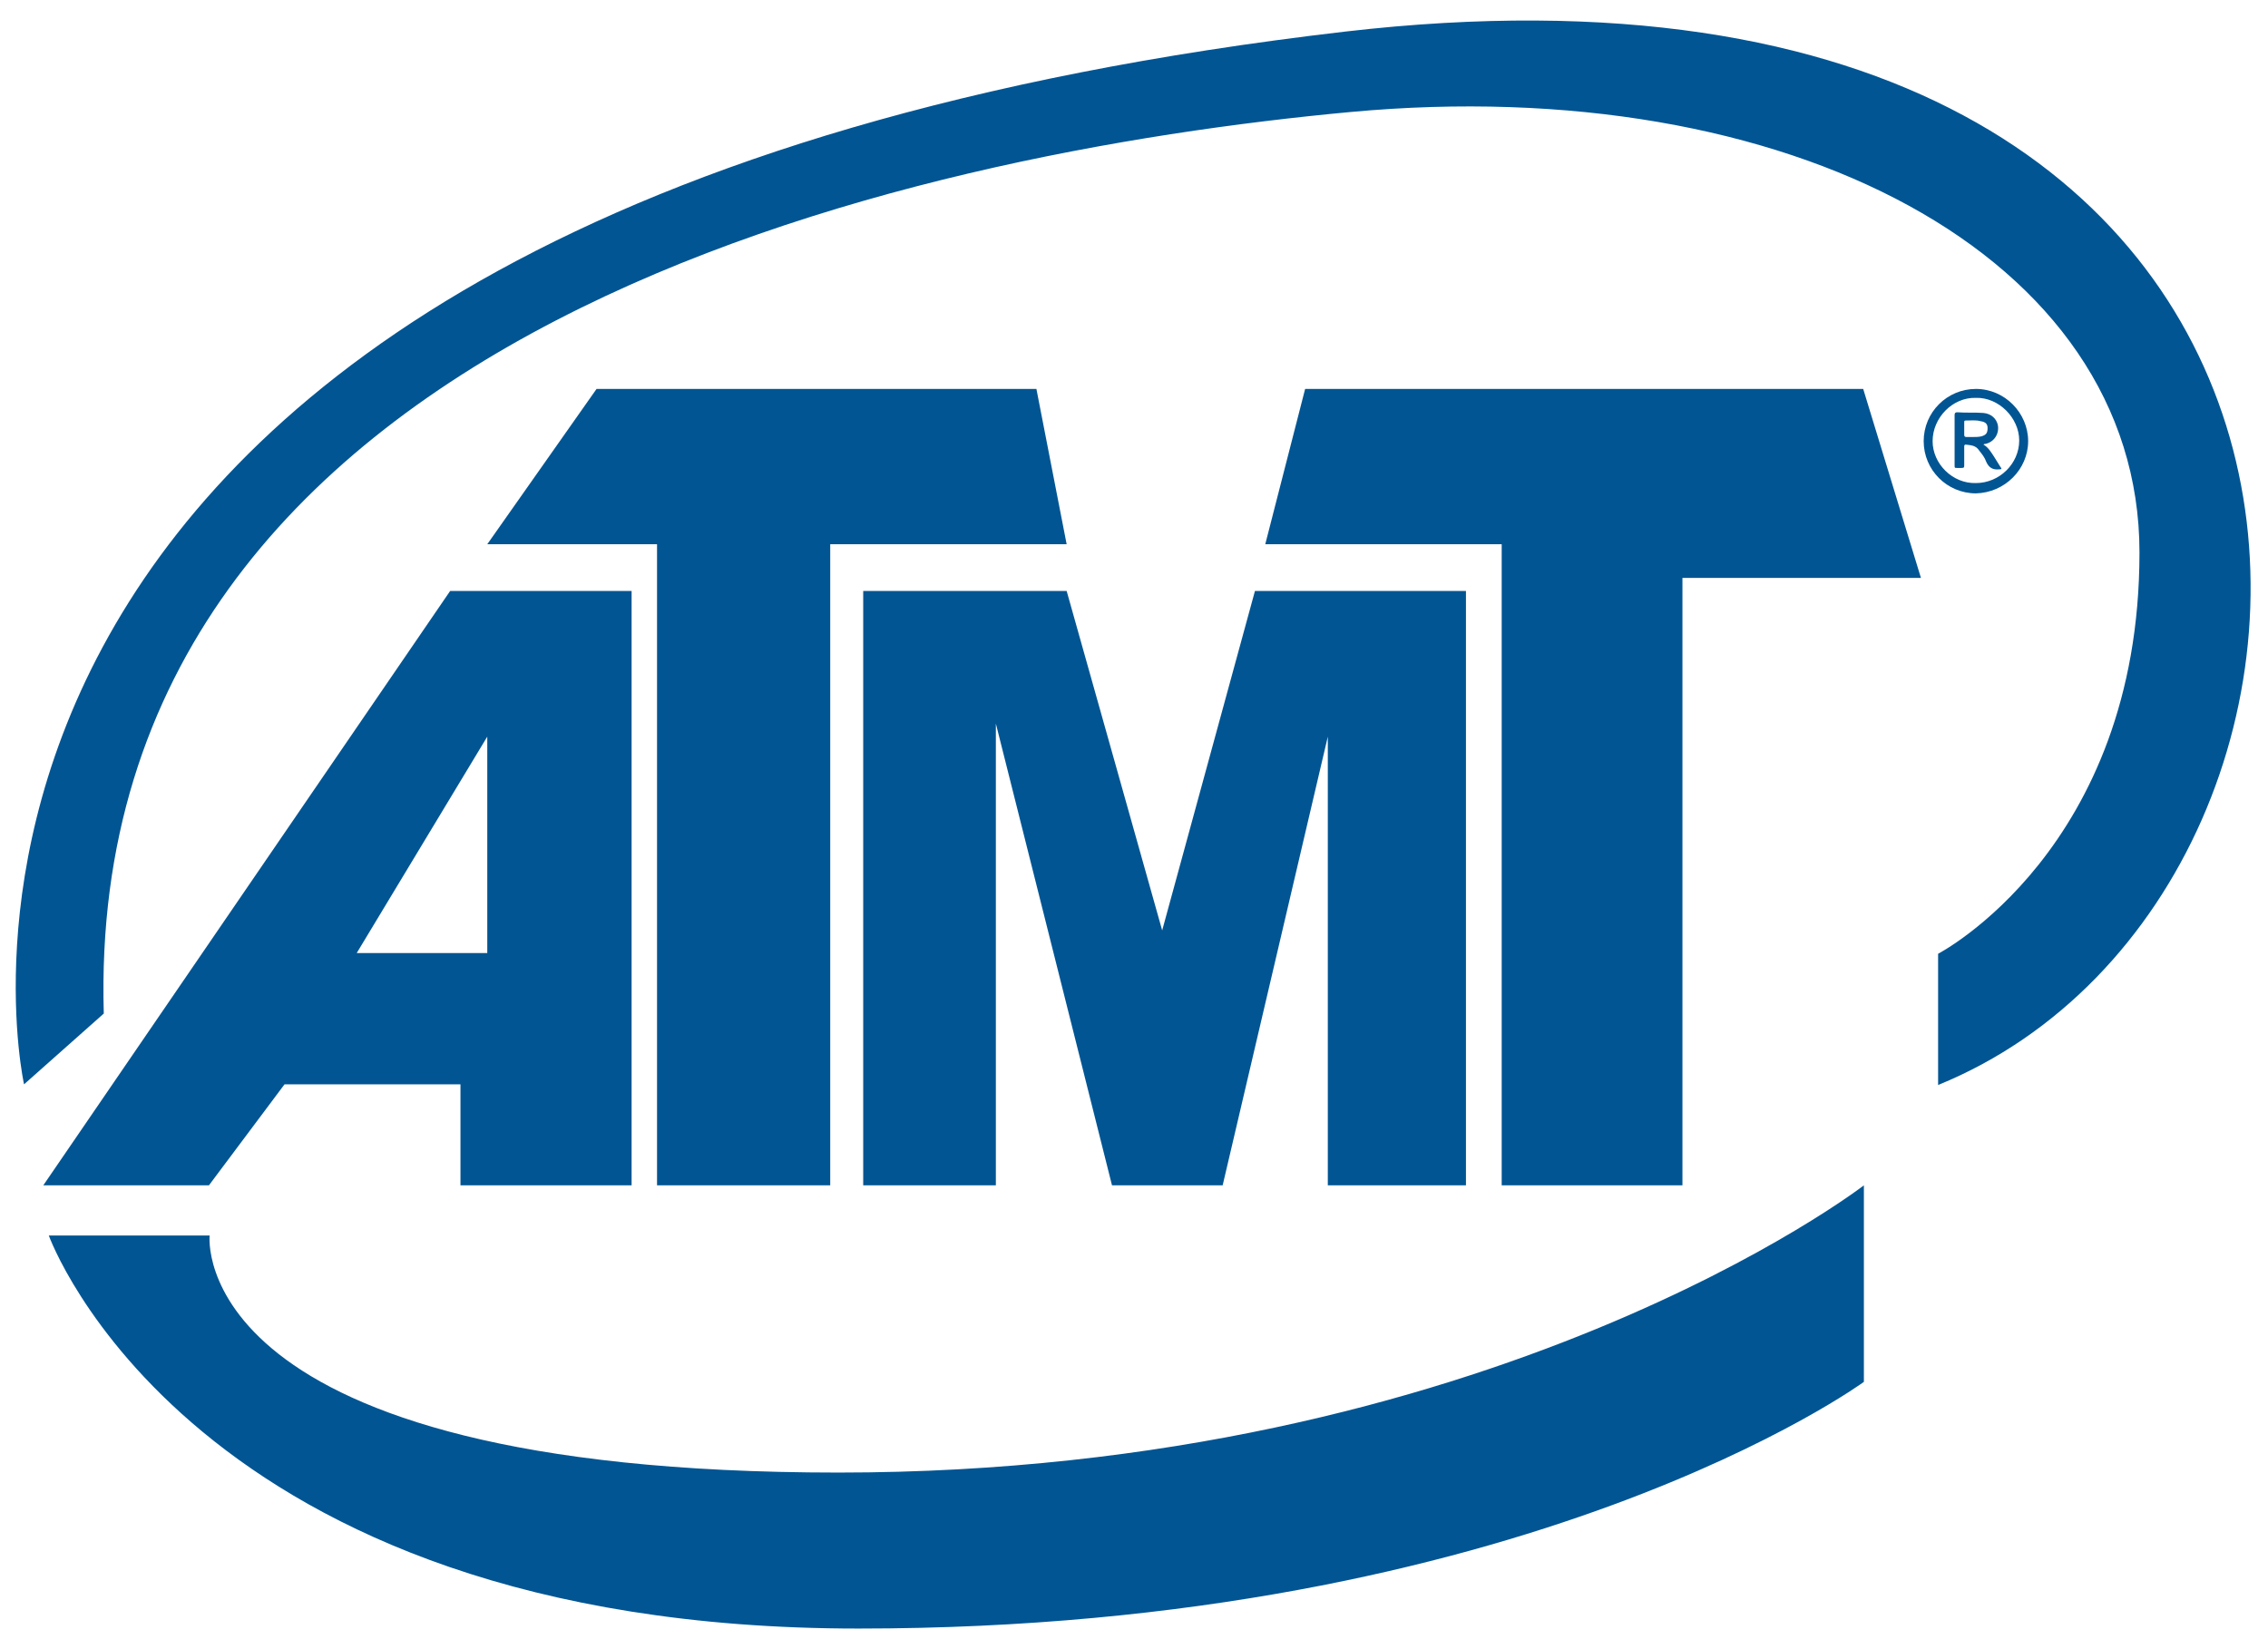 <?xml version="1.0" encoding="utf-8"?>
<!-- Generator: Adobe Illustrator 25.2.1, SVG Export Plug-In . SVG Version: 6.00 Build 0)  -->
<svg version="1.1" id="Layer_1" xmlns="http://www.w3.org/2000/svg" xmlns:xlink="http://www.w3.org/1999/xlink" x="0px" y="0px"
	 viewBox="0 0 330 240" style="enable-background:new 0 0 330 240;" xml:space="preserve">
<style type="text/css">
	.st0{fill:#015593;}
</style>
<path class="st0" d="M30.5,179.8H7.1c0,0,20.5,57.2,117.8,57.2s146.3-35.9,146.3-35.9v-28.6c0,0-54.1,41.8-149.2,41.8
	C26.8,214.3,30.5,179.8,30.5,179.8z"/>
<path class="st0" d="M195.7,4.6C-25.1,30.3,3.5,157.8,3.5,157.8l11.6-10.3C12.2,47.6,132.9,22.2,196.5,16.3
	c63.6-5.9,114.8,20.9,114.8,64.1s-29.3,58.4-29.3,58.4v19.1C352.3,129.2,353.6-13.7,195.7,4.6z"/>
<path class="st0" d="M6.3,172.5h24.1l11-14.7H67v14.7h24.9V86H65.5L6.3,172.5z M70.9,138.7h-19l19-31.5V138.7z"/>
<polygon class="st0" points="86.8,56.6 70.9,79.2 95.6,79.2 95.6,172.5 120.8,172.5 120.8,79.2 155.2,79.2 150.8,56.6 "/>
<polygon class="st0" points="213.3,172.5 213.3,86 182.6,86 169.1,135.4 155.2,86 125.6,86 125.6,172.5 144.9,172.5 144.9,105.3 
	161.8,172.5 177.9,172.5 193.2,107.2 193.2,172.5 "/>
<polygon class="st0" points="189.9,56.6 184.1,79.2 218.5,79.2 218.5,172.5 244.8,172.5 244.8,84.1 279.5,84.1 271.1,56.6 "/>
<path class="st0" d="M295.1,64.2c0-4.1-3.4-7.6-7.6-7.6c-4.2,0-7.6,3.4-7.6,7.6c0,4.2,3.4,7.6,7.6,7.6
	C291.7,71.7,295.1,68.3,295.1,64.2z M281.2,64.2c0-3.4,2.9-6.4,6.3-6.3c3.3-0.1,6.3,2.9,6.3,6.2c0,3.4-2.9,6.2-6.3,6.2
	C284.1,70.4,281.2,67.5,281.2,64.2z"/>
<path class="st0" d="M288,65.6c0.4,0.5,0.8,1,1,1.6c0.4,0.9,1,1.2,1.9,1.1c0,0,0.1,0,0.1,0c0.2,0,0.3-0.1,0.1-0.3
	c-0.3-0.5-0.7-1.1-1-1.6c-0.4-0.6-0.8-1.3-1.5-1.7c0.1-0.1,0.2-0.1,0.3-0.1c1.3-0.3,2-1.5,1.8-2.7c-0.2-1-1-1.7-2.1-1.8
	c-1.2-0.1-2.5,0-3.8-0.1c-0.3,0-0.4,0.1-0.4,0.4c0,1.8,0,3.5,0,5.2c0,0.7,0,1.4,0,2.1c0,0.4,0,0.4,0.4,0.4c0.2,0,0.4,0,0.6,0
	c0.4,0,0.4-0.1,0.4-0.4c0-0.9,0-1.8,0-2.7c0-0.1,0-0.3,0.2-0.3C286.8,64.8,287.5,64.8,288,65.6z M286.1,63.6c-0.2,0-0.3-0.1-0.3-0.3
	c0-0.6,0-1.2,0-1.8c0-0.2,0-0.3,0.2-0.3c0.8,0,1.5-0.1,2.2,0.1c0.7,0.1,1,0.4,1,1c0,0.7-0.2,1-0.9,1.2c-0.4,0.1-0.9,0.1-1.3,0.1
	C286.7,63.6,286.4,63.6,286.1,63.6z"/>
</svg>
